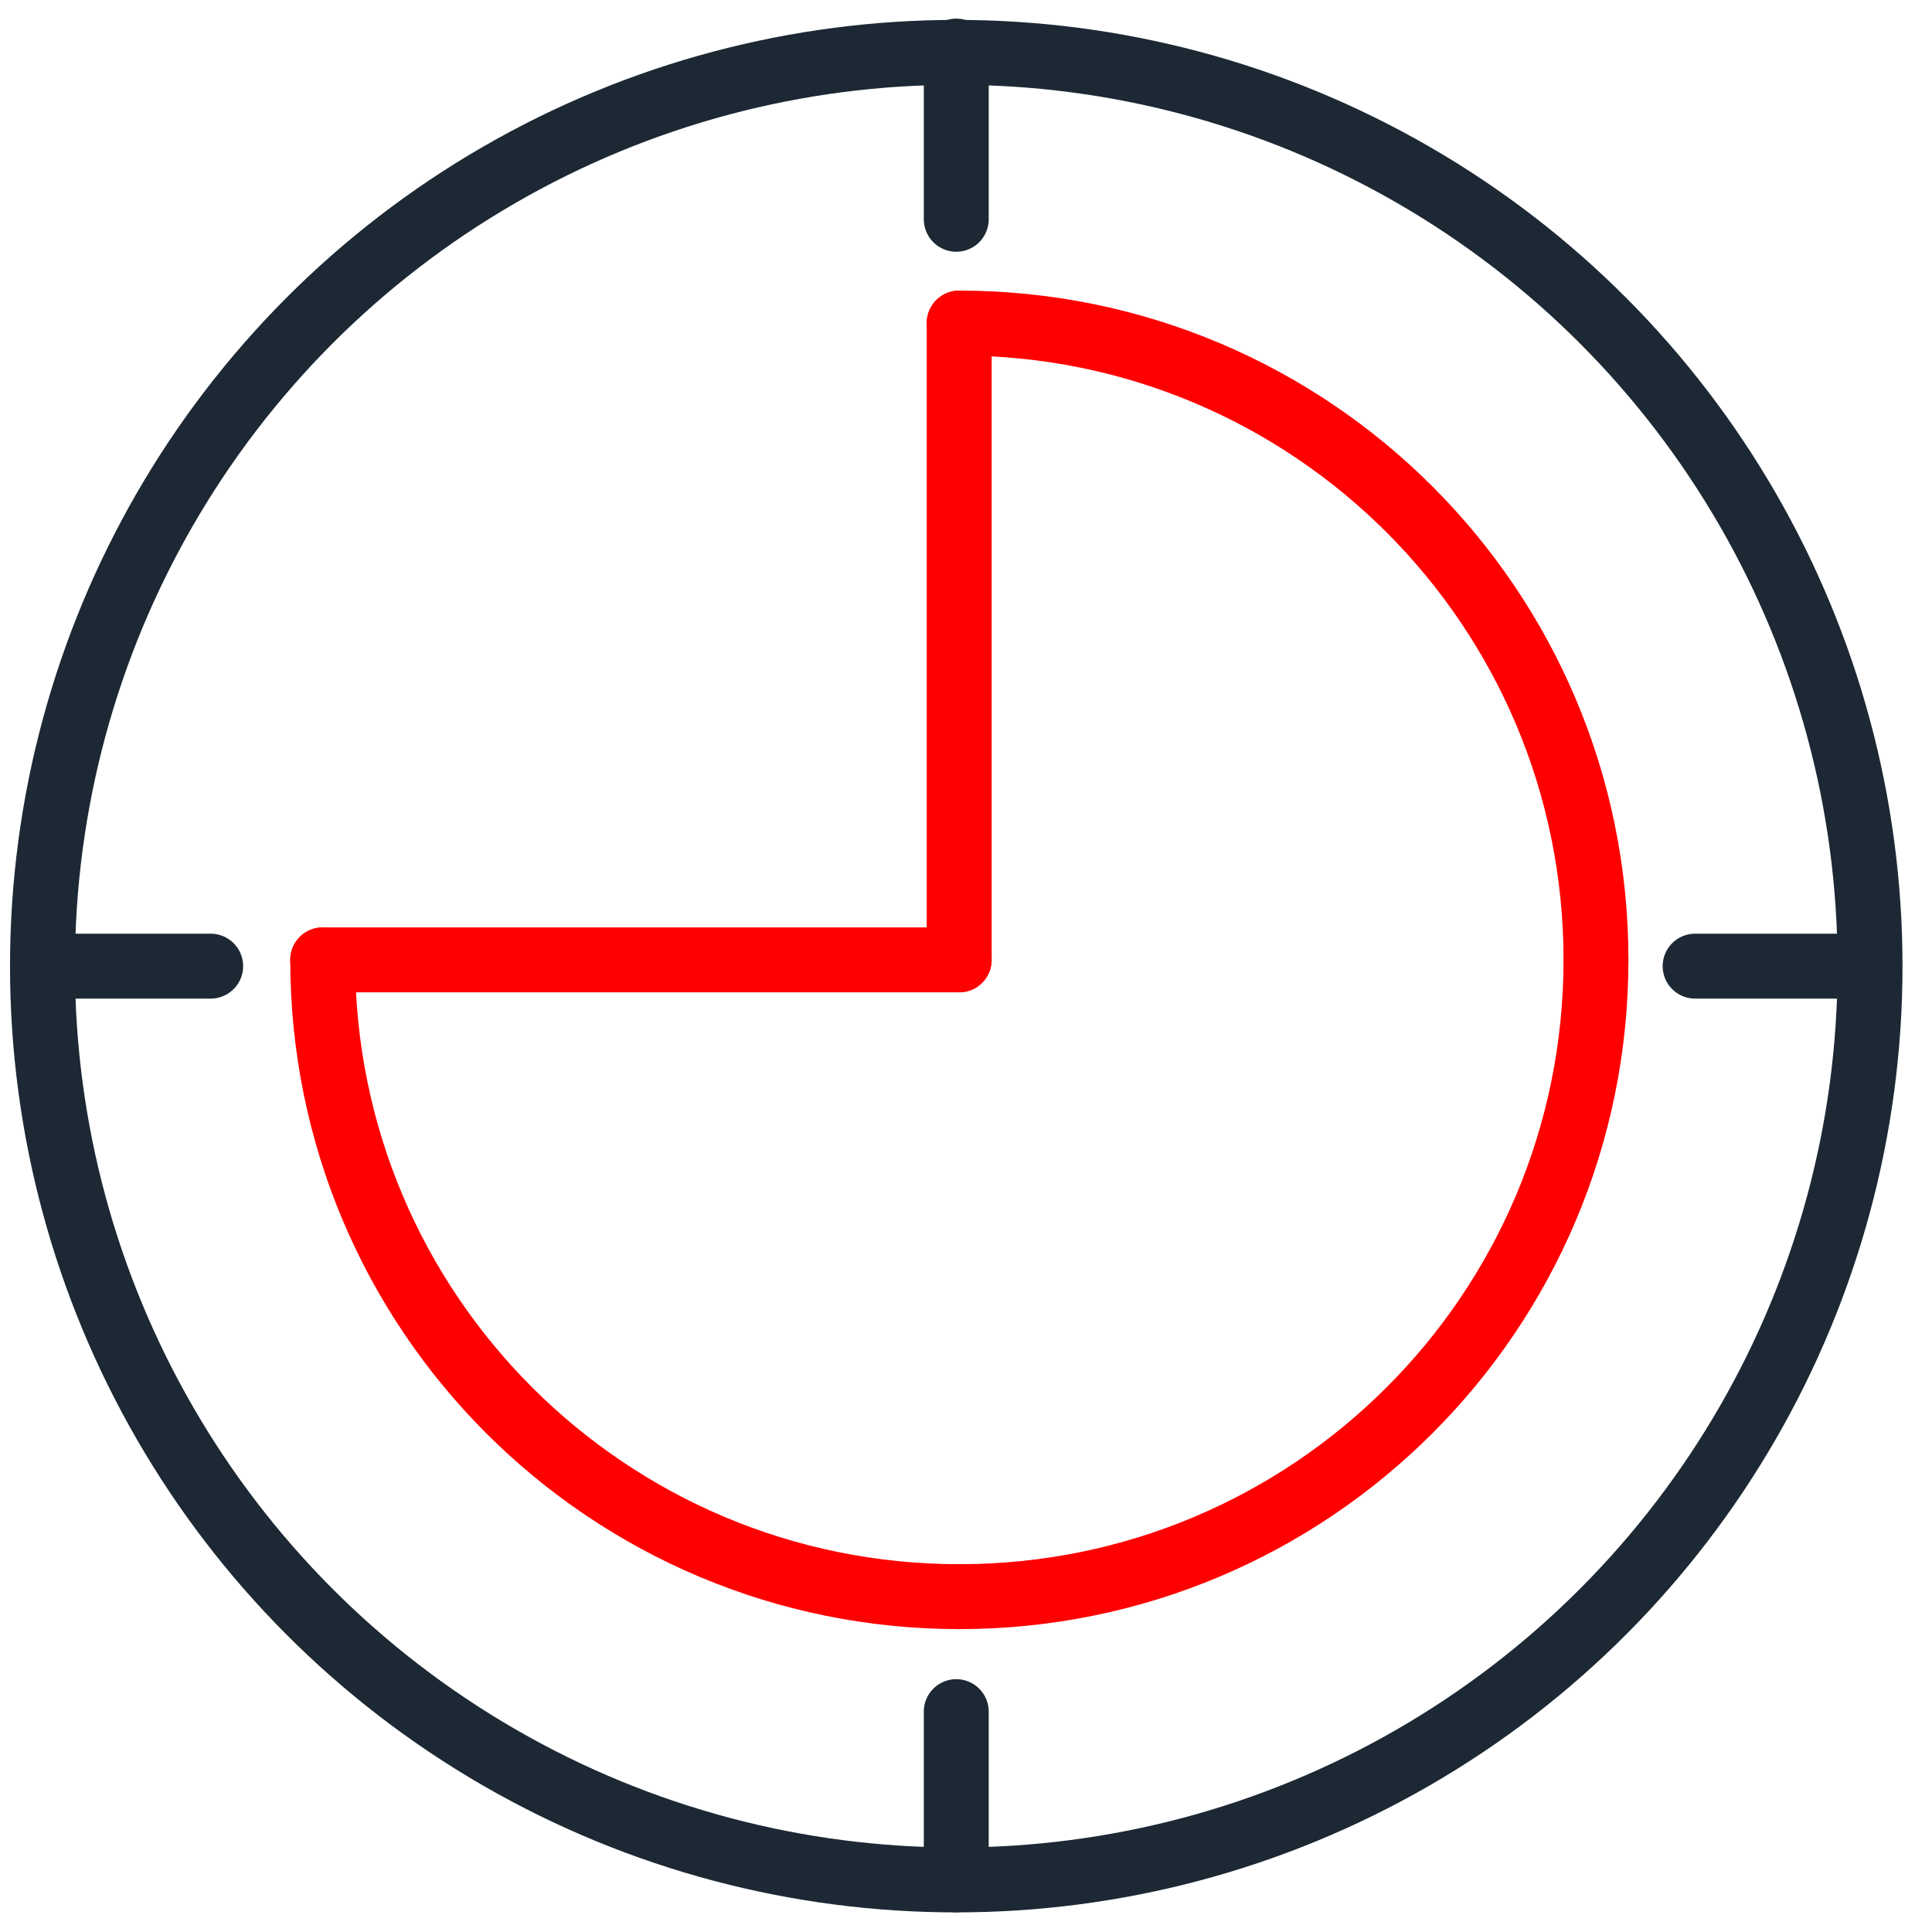 <?xml version="1.0" encoding="utf-8"?>
<!-- Generator: Adobe Illustrator 15.0.0, SVG Export Plug-In . SVG Version: 6.00 Build 0)  -->
<!DOCTYPE svg PUBLIC "-//W3C//DTD SVG 1.0//EN" "http://www.w3.org/TR/2001/REC-SVG-20010904/DTD/svg10.dtd">
<svg version="1.0" id="Calque_1" xmlns="http://www.w3.org/2000/svg" xmlns:xlink="http://www.w3.org/1999/xlink" x="0px" y="0px" style="fill:#1C2833;stroke:#1C2833"
	  viewBox="0 123.307 595.281 595.275" enable-background="new 0 123.307 595.281 595.275"
	 xml:space="preserve">
<g>

		<circle fill="none" stroke-width="20" stroke-linecap="round" stroke-miterlimit="10" cx="294.64" cy="420.992" r="281.552"/>

		<line fill="none" stroke-width="20" stroke-linecap="round" stroke-miterlimit="10" x1="294.64" y1="139.045" x2="294.64" y2="190.87"/>

		<line fill="none" stroke-width="20" stroke-linecap="round" stroke-miterlimit="10" x1="574.121" y1="420.992" x2="522.294" y2="420.992"/>

		<line fill="none" stroke-width="20" stroke-linecap="round" stroke-miterlimit="10" x1="294.64" y1="702.511" x2="294.64" y2="650.686"/>

		<line fill="none" stroke-width="20" stroke-linecap="round" stroke-miterlimit="10" x1="13.088" y1="420.992" x2="64.913" y2="420.992"/>
</g>
<path fill="none" d="M303.781,420.991"/>
<g class="red" style="fill:red;stroke:red">
	<g>

			<line fill="none" stroke-width="20" stroke-linecap="round" stroke-miterlimit="10" x1="295.54" y1="419.057" x2="295.54" y2="222.849"/>
		<path fill="none" stroke-width="20" stroke-linecap="round" stroke-miterlimit="10" d="M491.748,419.057
			c0-108.451-87.756-196.208-196.208-196.208"/>
		<path fill="none" stroke-width="20" stroke-linecap="round" stroke-miterlimit="10" d="M491.748,419.057
			c0,108.451-87.756,196.208-196.208,196.208"/>
		<path fill="none" stroke-width="20" stroke-linecap="round" stroke-miterlimit="10" d="M295.64,615.265
			c-108.451,0-196.207-87.757-196.207-196.208"/>
	</g>

		<line fill="none" stroke-width="20" stroke-linecap="round" stroke-miterlimit="10" x1="99.433" y1="419.057" x2="295.54" y2="419.057"/>
</g>
</svg>
